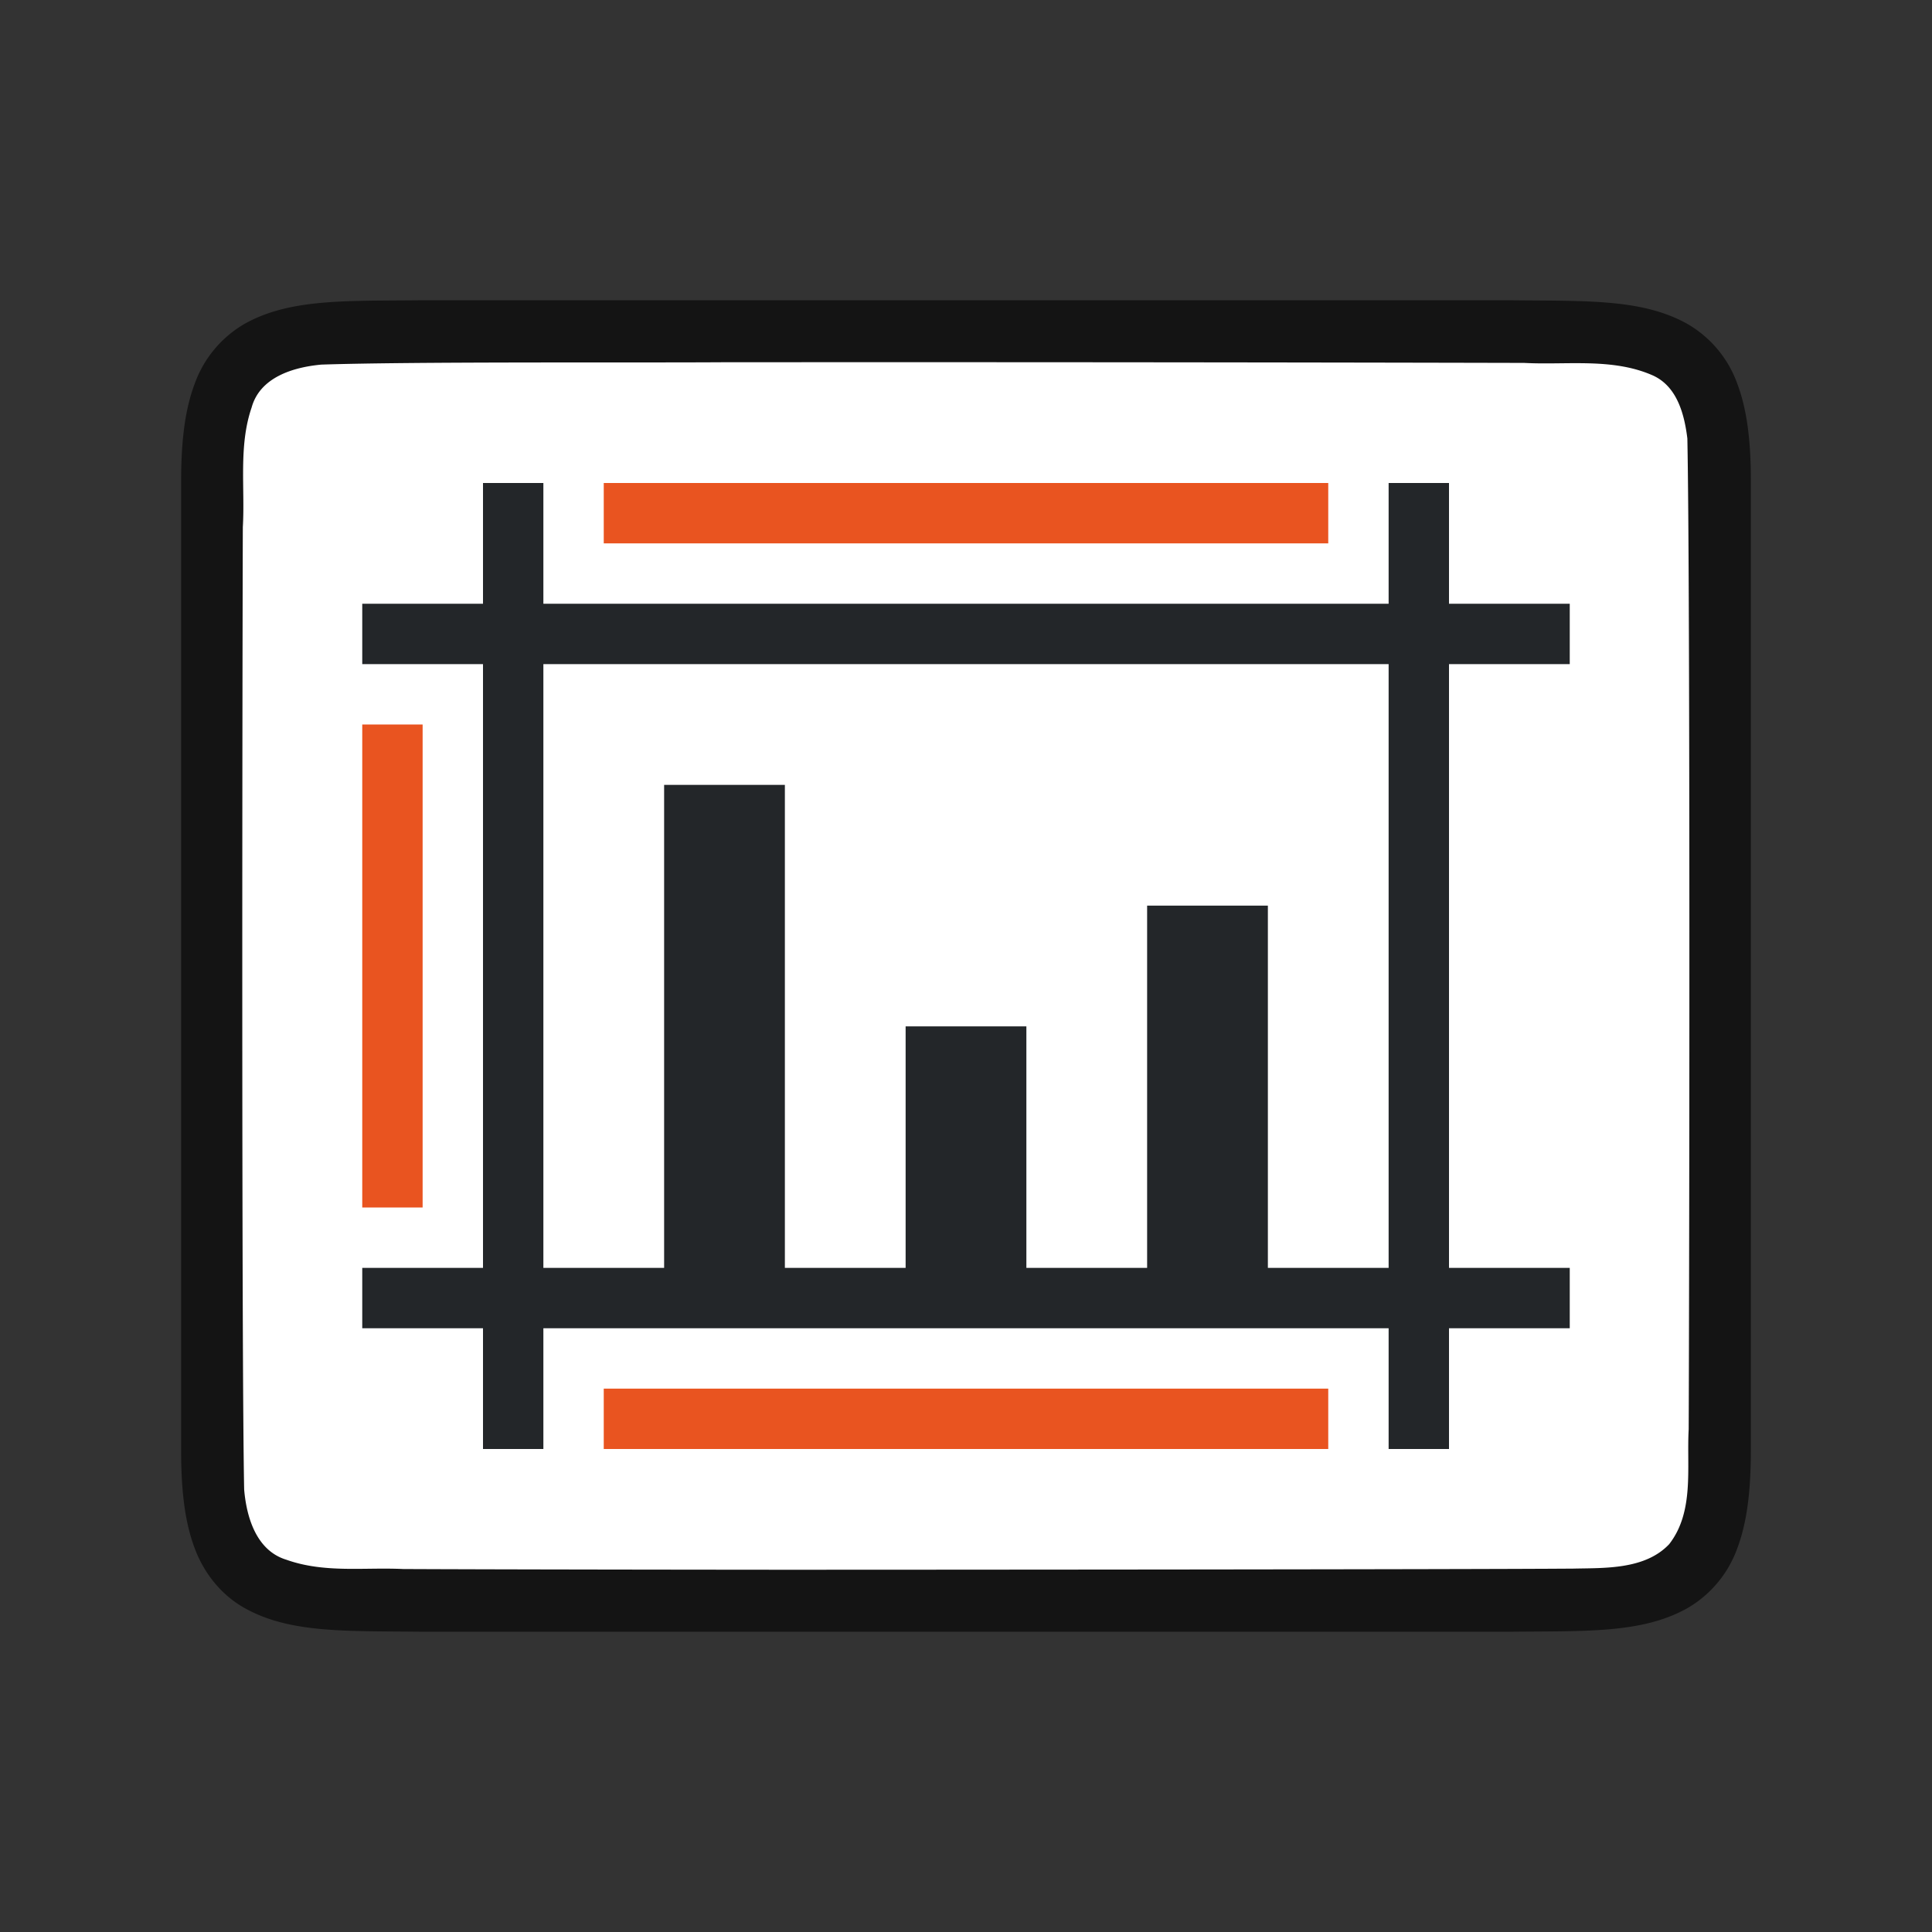 <svg xmlns="http://www.w3.org/2000/svg" viewBox="0 0 32 32"><rect x="0" y="0" width="32" height="32" fill="#333333" stroke="none"/><path d="M6.994 4.973c-1.258.014-2.179-.031-2.931.384a1.88 1.88 0 00-.838.998C3.06 6.795 3 7.315 3 7.973V24.027c0 .658.06 1.179.225 1.618.164.438.461.788.838.996.752.415 1.673.371 2.931.386h18.012c1.258-.014 2.179.031 2.931-.384a1.88 1.88 0 00.838-.998c.165-.44.223-.96.225-1.618V7.973c0-.658-.06-1.179-.225-1.618a1.875 1.875 0 00-.837-.996c-.753-.415-1.674-.371-2.932-.386H6.998z" style="line-height:125%;-inkscape-font-specification:Ubuntu;text-align:center" font-weight="400" font-size="15" font-family="Ubuntu" letter-spacing="0" word-spacing="0" text-anchor="middle" opacity=".6"/><path d="M11.983 6c-1.556.01-5.11-.012-6.66.039-.46.042-1.016.206-1.155.71-.219.635-.108 1.333-.146 1.981-.008 2.297-.023 13.651.022 15.94.039.462.202 1.013.699 1.164.632.225 1.284.123 1.936.154 1.424.007 4.85.011 6.276.012 1.704 0 11.408-.005 13.107-.019.512-.012 1.184.02 1.585-.405.42-.54.287-1.268.323-1.904.011-2.444.027-13.965-.022-16.41-.05-.403-.17-.864-.575-1.045-.669-.294-1.427-.168-2.126-.206A4549.11 4549.11 0 0011.983 6z" fill="#fff"/><path d="M8 8v2H6v1h2v10H6v1h2v2h1v-2h14v2h1v-2h2v-1h-2V11h2v-1h-2V8h-1v2H9V8zm1 3h14v10h-2v-6h-2v6h-2v-4h-2v4h-2v-8h-2v8H9z" fill="#232629"/><path fill="#e95420" fill-rule="evenodd" d="M10 8h12v1H10zM10 23h12v1H10zM6 12h1v8H6z"/></svg>